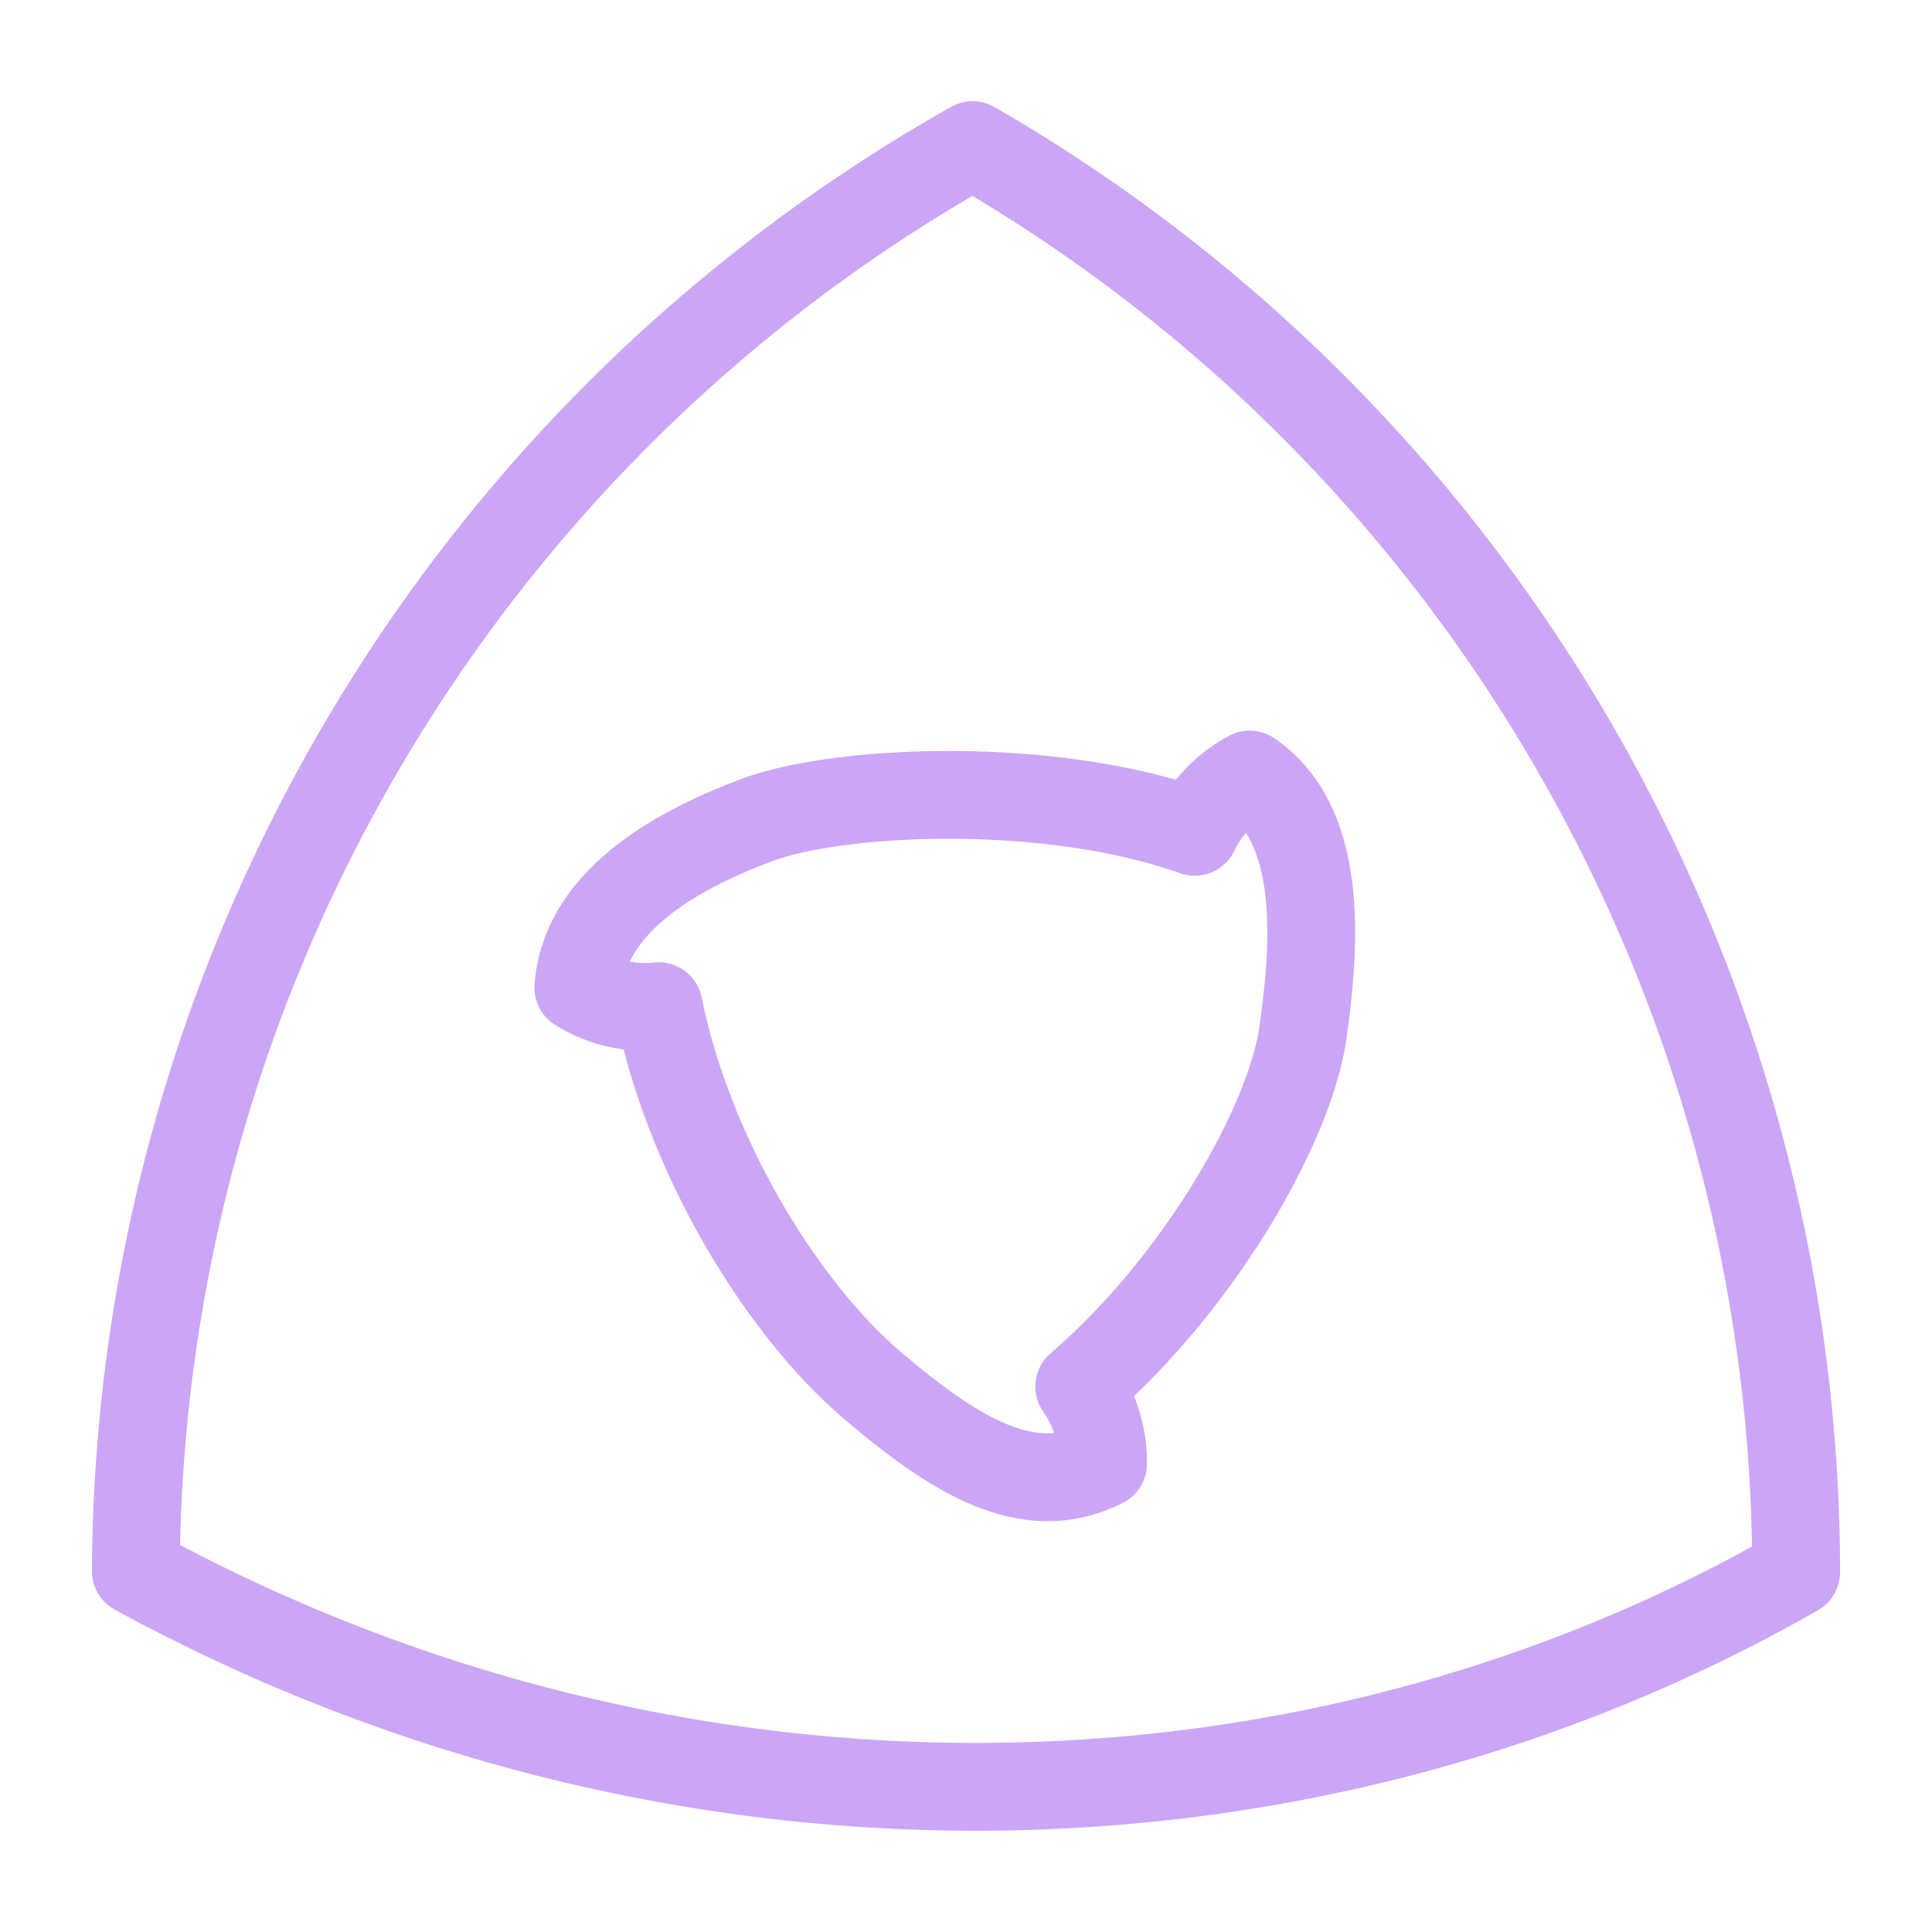 <svg xmlns="http://www.w3.org/2000/svg" width="100" height="100" viewBox="-5 -5 110 110">
    <path fill="none" stroke="#cba6f7" stroke-linecap="round" stroke-linejoin="round" stroke-width="5" d="M97.267 84.509C97.23 51.029 79.361 19.985 50.38 3.263h-.005C21.082 19.802 2.9 50.792 2.733 84.453c30.649 16.71 66.644 16.02 94.534.055ZM66.152 39.1c4.343 2.951 3.699 10.056 3 14.922-.89 5.36-6.028 14.173-12.704 19.923a7.607 7.607 0 0 1 1.356 4.39c-4.137 2.091-8.24-.267-13.204-4.519-4.965-4.252-10.32-12.771-12.097-21.527a7.15 7.15 0 0 1-4.573-1.058c.36-4.91 5.572-7.828 10.19-9.549 4.617-1.721 16.515-2.301 24.903.68a7.146 7.146 0 0 1 3.129-3.257V39.1z"/>
</svg>
